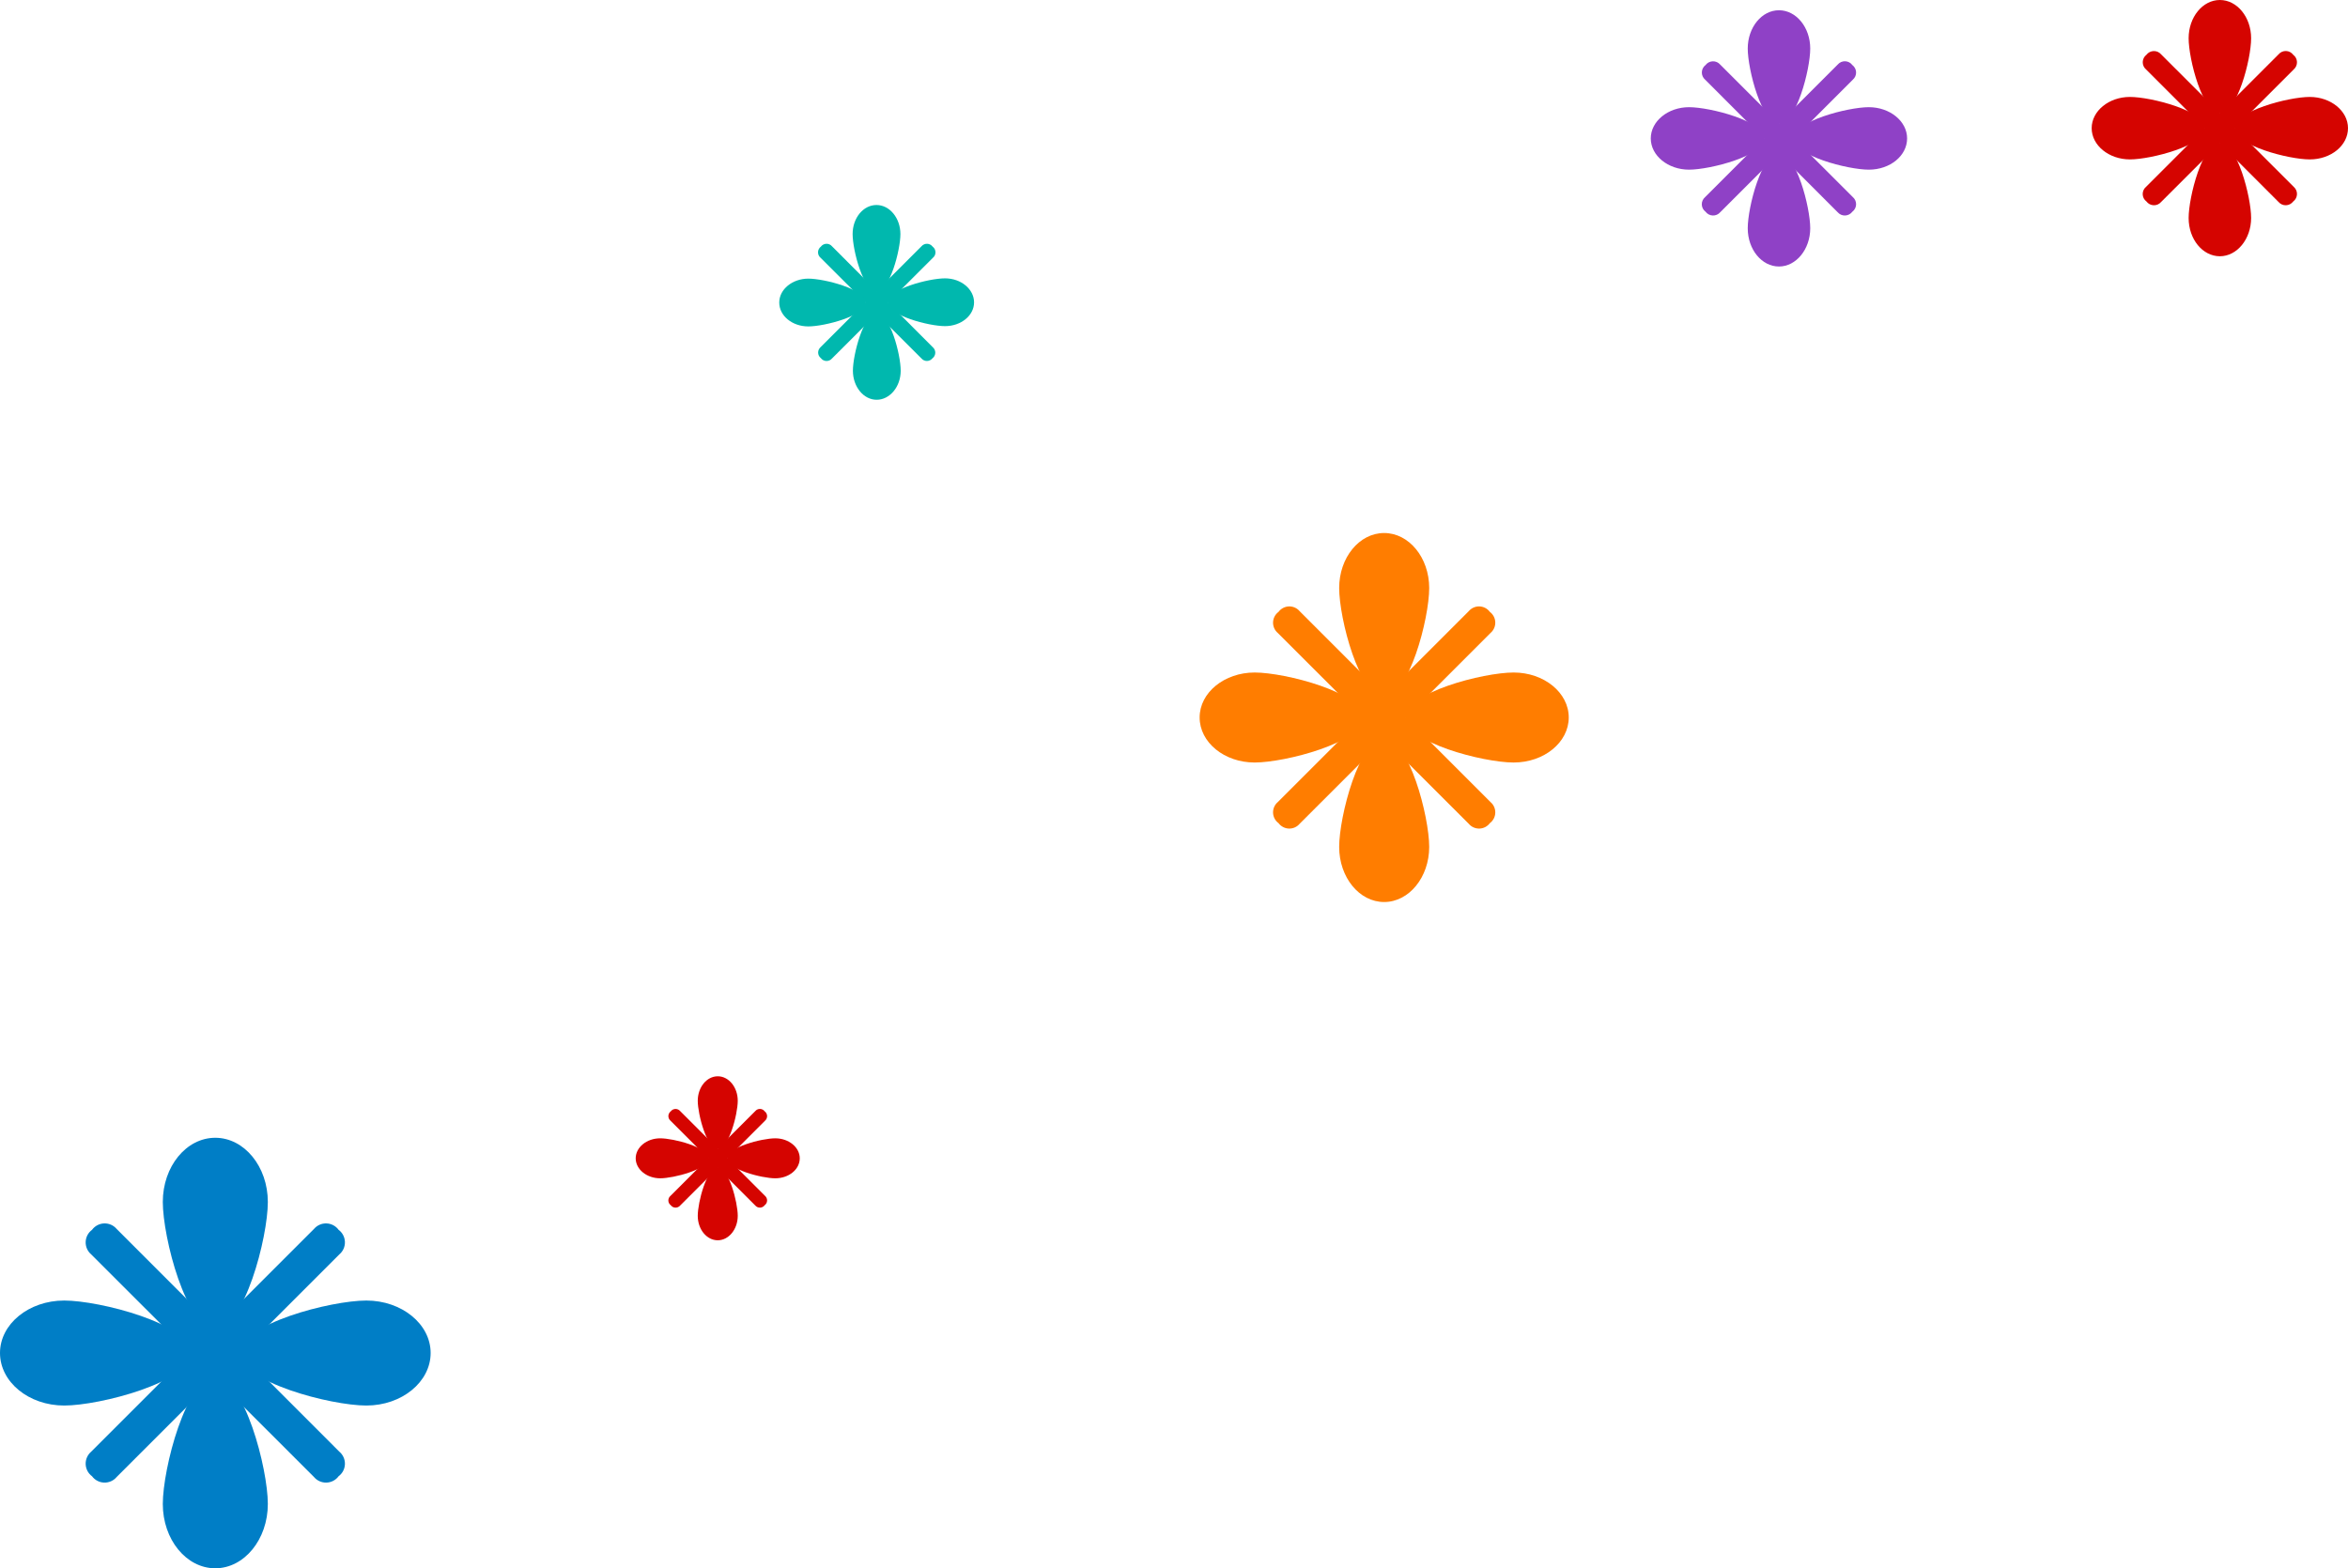 <svg width="229" height="153" viewBox="0 0 229 153" fill="none" xmlns="http://www.w3.org/2000/svg">
<g clip-path="url(#clip0_196_7962)">
<path d="M8.977 144.022C8.791 143.885 8.638 143.708 8.53 143.503C8.423 143.299 8.362 143.072 8.355 142.841C8.347 142.61 8.392 142.38 8.485 142.169C8.579 141.958 8.72 141.77 8.896 141.621L30.621 119.896C30.77 119.72 30.957 119.579 31.169 119.485C31.38 119.392 31.61 119.347 31.841 119.355C32.072 119.362 32.299 119.423 32.503 119.53C32.708 119.638 32.885 119.791 33.022 119.977C33.208 120.115 33.36 120.293 33.467 120.498C33.574 120.703 33.633 120.93 33.64 121.161C33.647 121.392 33.601 121.622 33.507 121.833C33.412 122.044 33.27 122.23 33.093 122.379L11.379 144.093C11.23 144.271 11.044 144.412 10.833 144.506C10.622 144.601 10.392 144.647 10.161 144.64C9.93 144.633 9.703 144.574 9.498 144.467C9.293 144.36 9.115 144.208 8.977 144.022Z" fill="#007EC6"/>
<path d="M8.977 119.977C9.114 119.791 9.292 119.638 9.496 119.53C9.701 119.423 9.927 119.362 10.159 119.355C10.39 119.347 10.62 119.392 10.831 119.485C11.042 119.579 11.23 119.72 11.379 119.896L33.093 141.621C33.27 141.769 33.412 141.956 33.507 142.167C33.601 142.378 33.647 142.608 33.64 142.839C33.633 143.07 33.574 143.297 33.467 143.501C33.36 143.706 33.208 143.885 33.022 144.022C32.885 144.208 32.706 144.36 32.502 144.467C32.297 144.574 32.07 144.633 31.839 144.64C31.608 144.647 31.378 144.601 31.167 144.506C30.956 144.412 30.769 144.271 30.621 144.093L8.896 122.379C8.72 122.23 8.579 122.042 8.485 121.831C8.392 121.62 8.347 121.39 8.355 121.159C8.362 120.927 8.423 120.701 8.53 120.496C8.638 120.292 8.791 120.114 8.977 119.977Z" fill="#007EC6"/>
<path d="M15.878 146.728C15.878 143.273 18.168 134.396 20.995 134.396C23.822 134.396 26.122 143.273 26.122 146.728C26.122 150.183 23.822 153 20.995 153C18.168 153 15.878 150.193 15.878 146.728Z" fill="#007EC6"/>
<path d="M26.122 117.262C26.122 120.727 23.822 129.604 20.995 129.604C18.168 129.604 15.878 120.727 15.878 117.262C15.878 113.797 18.168 111 20.995 111C23.822 111 26.122 113.807 26.122 117.262Z" fill="#007EC6"/>
<path d="M6.262 126.878C9.727 126.878 18.604 129.168 18.604 131.995C18.604 134.822 9.727 137.122 6.262 137.122C2.797 137.122 -0 134.822 -0 131.995C-0 129.168 2.807 126.878 6.262 126.878Z" fill="#007EC6"/>
<path d="M35.728 137.122C32.273 137.122 23.396 134.822 23.396 131.995C23.396 129.168 32.273 126.878 35.728 126.878C39.183 126.878 42 129.168 42 131.995C42 134.822 39.193 137.122 35.728 137.122Z" fill="#007EC6"/>
</g>
<g clip-path="url(#clip1_196_7962)">
<path d="M124.695 80.305C124.535 80.188 124.404 80.035 124.312 79.86C124.219 79.685 124.168 79.491 124.161 79.293C124.155 79.094 124.193 78.897 124.273 78.716C124.354 78.535 124.474 78.375 124.626 78.247L143.247 59.626C143.375 59.474 143.535 59.354 143.716 59.273C143.897 59.193 144.095 59.155 144.293 59.161C144.491 59.168 144.685 59.219 144.86 59.312C145.035 59.404 145.188 59.535 145.305 59.695C145.464 59.813 145.594 59.966 145.686 60.142C145.778 60.317 145.829 60.511 145.834 60.71C145.84 60.908 145.801 61.105 145.72 61.285C145.639 61.466 145.518 61.626 145.366 61.754L126.754 80.366C126.626 80.518 126.466 80.639 126.285 80.72C126.105 80.801 125.908 80.84 125.71 80.834C125.511 80.829 125.317 80.778 125.142 80.686C124.966 80.594 124.813 80.464 124.695 80.305Z" fill="#FF7D00"/>
<path d="M124.695 59.695C124.813 59.535 124.965 59.404 125.14 59.312C125.315 59.219 125.509 59.168 125.707 59.161C125.906 59.155 126.103 59.193 126.284 59.273C126.465 59.354 126.626 59.474 126.754 59.626L145.366 78.247C145.518 78.374 145.639 78.534 145.72 78.715C145.801 78.896 145.84 79.093 145.834 79.291C145.829 79.489 145.778 79.683 145.686 79.859C145.594 80.034 145.464 80.187 145.305 80.305C145.187 80.464 145.034 80.594 144.859 80.686C144.683 80.778 144.489 80.829 144.291 80.834C144.092 80.84 143.896 80.801 143.715 80.72C143.534 80.639 143.374 80.518 143.247 80.366L124.626 61.754C124.474 61.626 124.354 61.465 124.273 61.284C124.193 61.103 124.155 60.906 124.161 60.708C124.168 60.509 124.219 60.315 124.312 60.14C124.404 59.965 124.535 59.812 124.695 59.695Z" fill="#FF7D00"/>
<path d="M130.609 82.624C130.609 79.662 132.572 72.054 134.995 72.054C137.419 72.054 139.39 79.662 139.39 82.624C139.39 85.585 137.419 88 134.995 88C132.572 88 130.609 85.594 130.609 82.624Z" fill="#FF7D00"/>
<path d="M139.39 57.367C139.39 60.338 137.419 67.946 134.995 67.946C132.572 67.946 130.609 60.338 130.609 57.367C130.609 54.397 132.572 52 134.995 52C137.419 52 139.39 54.406 139.39 57.367Z" fill="#FF7D00"/>
<path d="M122.367 65.609C125.338 65.609 132.946 67.572 132.946 69.995C132.946 72.419 125.338 74.39 122.367 74.39C119.397 74.39 117 72.419 117 69.995C117 67.572 119.406 65.609 122.367 65.609Z" fill="#FF7D00"/>
<path d="M147.624 74.39C144.662 74.39 137.054 72.419 137.054 69.995C137.054 67.572 144.662 65.609 147.624 65.609C150.586 65.609 153 67.572 153 69.995C153 72.419 150.594 74.39 147.624 74.39Z" fill="#FF7D00"/>
</g>
<g clip-path="url(#clip2_196_7962)">
<path d="M65.42 117.58C65.349 117.528 65.291 117.46 65.25 117.382C65.209 117.304 65.187 117.217 65.184 117.129C65.182 117.041 65.199 116.954 65.235 116.873C65.272 116.793 65.326 116.722 65.393 116.666L73.665 108.393C73.722 108.326 73.793 108.272 73.873 108.235C73.954 108.199 74.041 108.182 74.129 108.184C74.217 108.187 74.304 108.209 74.382 108.25C74.46 108.291 74.528 108.349 74.58 108.42C74.65 108.472 74.708 108.54 74.749 108.618C74.789 108.696 74.812 108.782 74.815 108.869C74.818 108.957 74.801 109.044 74.766 109.125C74.731 109.205 74.678 109.277 74.612 109.334L66.334 117.612C66.277 117.678 66.205 117.731 66.125 117.766C66.044 117.801 65.957 117.818 65.869 117.815C65.782 117.812 65.696 117.789 65.618 117.749C65.54 117.708 65.472 117.65 65.42 117.58Z" fill="#D50400"/>
<path d="M65.42 108.42C65.473 108.35 65.541 108.293 65.619 108.252C65.697 108.212 65.783 108.19 65.871 108.187C65.958 108.185 66.046 108.202 66.126 108.238C66.206 108.273 66.277 108.326 66.334 108.393L74.612 116.666C74.678 116.723 74.731 116.794 74.766 116.875C74.801 116.955 74.818 117.043 74.815 117.13C74.812 117.218 74.789 117.304 74.749 117.382C74.708 117.46 74.65 117.527 74.58 117.58C74.527 117.65 74.46 117.708 74.382 117.749C74.304 117.789 74.218 117.812 74.13 117.815C74.043 117.818 73.955 117.801 73.875 117.766C73.794 117.731 73.723 117.678 73.665 117.612L65.393 109.334C65.326 109.277 65.273 109.206 65.238 109.126C65.202 109.046 65.185 108.958 65.187 108.871C65.19 108.783 65.212 108.697 65.252 108.619C65.293 108.541 65.35 108.473 65.42 108.42Z" fill="#D50400"/>
<path d="M68.052 118.611C68.052 117.295 68.924 113.912 70.003 113.912C71.081 113.912 71.953 117.3 71.953 118.611C71.953 119.922 71.076 121 70.003 121C68.93 121 68.052 119.943 68.052 118.611Z" fill="#D50400"/>
<path d="M71.953 107.389C71.953 108.705 71.076 112.088 70.003 112.088C68.93 112.088 68.052 108.705 68.052 107.389C68.052 106.073 68.924 105 70.003 105C71.081 105 71.953 106.073 71.953 107.389Z" fill="#D50400"/>
<path d="M64.389 111.052C65.706 111.052 69.088 111.924 69.088 113.003C69.088 114.081 65.706 114.953 64.389 114.953C63.073 114.953 62 114.076 62 113.003C62 111.93 63.073 111.052 64.389 111.052Z" fill="#D50400"/>
<path d="M75.611 114.953C74.295 114.953 70.912 114.076 70.912 113.003C70.912 111.93 74.3 111.052 75.611 111.052C76.922 111.052 78 111.924 78 113.003C78 114.081 76.943 114.953 75.611 114.953Z" fill="#D50400"/>
</g>
<g clip-path="url(#clip3_196_7962)">
<path d="M209.344 19.657C209.233 19.575 209.142 19.469 209.078 19.347C209.015 19.225 208.979 19.09 208.976 18.952C208.972 18.814 208.999 18.678 209.056 18.552C209.112 18.427 209.197 18.316 209.302 18.228L222.228 5.302C222.316 5.197 222.427 5.112 222.552 5.056C222.678 4.999 222.815 4.972 222.952 4.976C223.09 4.979 223.225 5.015 223.347 5.078C223.469 5.142 223.575 5.233 223.657 5.344C223.766 5.426 223.856 5.532 223.92 5.653C223.984 5.775 224.019 5.909 224.024 6.046C224.029 6.183 224.003 6.32 223.948 6.445C223.893 6.571 223.81 6.683 223.706 6.772L210.772 19.706C210.683 19.81 210.571 19.892 210.445 19.948C210.32 20.003 210.183 20.029 210.046 20.024C209.909 20.019 209.775 19.984 209.653 19.92C209.532 19.857 209.426 19.766 209.344 19.657Z" fill="#D50400"/>
<path d="M209.344 5.344C209.426 5.234 209.533 5.145 209.655 5.082C209.777 5.019 209.911 4.985 210.048 4.981C210.185 4.977 210.322 5.003 210.447 5.059C210.572 5.115 210.684 5.198 210.772 5.302L223.706 18.228C223.81 18.317 223.893 18.429 223.948 18.555C224.003 18.68 224.029 18.817 224.024 18.954C224.019 19.091 223.984 19.225 223.92 19.347C223.856 19.469 223.766 19.574 223.657 19.657C223.574 19.766 223.469 19.857 223.347 19.92C223.225 19.984 223.091 20.019 222.954 20.024C222.817 20.029 222.68 20.003 222.555 19.948C222.429 19.892 222.317 19.81 222.228 19.706L209.302 6.772C209.198 6.684 209.115 6.572 209.059 6.447C209.003 6.322 208.977 6.185 208.981 6.048C208.985 5.911 209.019 5.777 209.082 5.655C209.145 5.533 209.234 5.426 209.344 5.344Z" fill="#D50400"/>
<path d="M213.457 21.267C213.457 19.21 214.819 13.925 216.504 13.925C218.189 13.925 219.552 19.219 219.552 21.267C219.552 23.315 218.181 25 216.504 25C214.828 25 213.457 23.348 213.457 21.267Z" fill="#D50400"/>
<path d="M219.552 3.733C219.552 5.789 218.181 11.075 216.504 11.075C214.828 11.075 213.457 5.789 213.457 3.733C213.457 1.676 214.819 -0 216.504 -0C218.189 -0 219.552 1.676 219.552 3.733Z" fill="#D50400"/>
<path d="M207.733 9.457C209.789 9.457 215.075 10.819 215.075 12.504C215.075 14.189 209.789 15.552 207.733 15.552C205.676 15.552 204 14.181 204 12.504C204 10.828 205.676 9.457 207.733 9.457Z" fill="#D50400"/>
<path d="M225.267 15.552C223.21 15.552 217.925 14.181 217.925 12.504C217.925 10.828 223.219 9.457 225.267 9.457C227.315 9.457 229 10.819 229 12.504C229 14.189 227.348 15.552 225.267 15.552Z" fill="#D50400"/>
</g>
<g clip-path="url(#clip4_196_7962)">
<path d="M166.344 20.657C166.233 20.575 166.142 20.469 166.078 20.347C166.015 20.225 165.979 20.09 165.976 19.952C165.972 19.814 165.999 19.678 166.056 19.552C166.112 19.427 166.197 19.316 166.302 19.228L179.228 6.302C179.316 6.197 179.427 6.112 179.552 6.056C179.678 5.999 179.815 5.972 179.952 5.976C180.09 5.979 180.225 6.015 180.347 6.078C180.469 6.142 180.575 6.233 180.657 6.344C180.766 6.426 180.856 6.532 180.92 6.653C180.984 6.775 181.019 6.909 181.024 7.046C181.029 7.183 181.003 7.32 180.948 7.445C180.893 7.571 180.81 7.683 180.706 7.772L167.772 20.706C167.683 20.81 167.571 20.892 167.445 20.948C167.32 21.003 167.183 21.029 167.046 21.024C166.909 21.019 166.775 20.984 166.653 20.92C166.532 20.857 166.426 20.766 166.344 20.657Z" fill="#8F41C6"/>
<path d="M166.344 6.344C166.426 6.234 166.533 6.145 166.655 6.082C166.777 6.019 166.911 5.985 167.048 5.981C167.185 5.977 167.322 6.003 167.447 6.059C167.572 6.115 167.684 6.198 167.772 6.302L180.706 19.228C180.81 19.317 180.893 19.429 180.948 19.555C181.003 19.68 181.029 19.817 181.024 19.954C181.019 20.091 180.984 20.225 180.92 20.347C180.856 20.469 180.766 20.574 180.657 20.657C180.574 20.766 180.469 20.857 180.347 20.92C180.225 20.984 180.091 21.019 179.954 21.024C179.817 21.029 179.68 21.003 179.555 20.948C179.429 20.892 179.317 20.81 179.228 20.706L166.302 7.772C166.198 7.684 166.115 7.572 166.059 7.447C166.003 7.322 165.977 7.185 165.981 7.048C165.985 6.911 166.019 6.777 166.082 6.655C166.145 6.533 166.234 6.426 166.344 6.344Z" fill="#8F41C6"/>
<path d="M170.457 22.267C170.457 20.21 171.819 14.925 173.504 14.925C175.189 14.925 176.552 20.219 176.552 22.267C176.552 24.315 175.181 26 173.504 26C171.828 26 170.457 24.348 170.457 22.267Z" fill="#8F41C6"/>
<path d="M176.552 4.733C176.552 6.789 175.181 12.075 173.504 12.075C171.828 12.075 170.457 6.789 170.457 4.733C170.457 2.676 171.819 1 173.504 1C175.189 1 176.552 2.676 176.552 4.733Z" fill="#8F41C6"/>
<path d="M164.733 10.457C166.789 10.457 172.075 11.819 172.075 13.504C172.075 15.189 166.789 16.552 164.733 16.552C162.676 16.552 161 15.181 161 13.504C161 11.828 162.676 10.457 164.733 10.457Z" fill="#8F41C6"/>
<path d="M182.267 16.552C180.21 16.552 174.925 15.181 174.925 13.504C174.925 11.828 180.219 10.457 182.267 10.457C184.315 10.457 186 11.819 186 13.504C186 15.189 184.348 16.552 182.267 16.552Z" fill="#8F41C6"/>
</g>
<g clip-path="url(#clip5_196_7962)">
<path d="M80.06 34.94C79.98 34.877 79.914 34.797 79.868 34.707C79.822 34.616 79.796 34.516 79.793 34.414C79.79 34.312 79.81 34.211 79.85 34.117C79.891 34.023 79.951 33.94 80.027 33.872L89.872 24.027C89.94 23.948 90.024 23.884 90.12 23.842C90.215 23.799 90.319 23.779 90.423 23.782C90.528 23.785 90.63 23.812 90.723 23.86C90.815 23.908 90.896 23.977 90.959 24.06C91.042 24.123 91.111 24.203 91.159 24.296C91.207 24.389 91.233 24.491 91.237 24.595C91.24 24.7 91.219 24.803 91.177 24.899C91.134 24.994 91.071 25.079 90.991 25.146L81.146 34.972C81.079 35.052 80.994 35.116 80.899 35.158C80.803 35.201 80.7 35.221 80.595 35.218C80.491 35.215 80.388 35.188 80.296 35.14C80.203 35.092 80.123 35.023 80.06 34.94Z" fill="#00B8AE"/>
<path d="M80.06 24.06C80.123 23.977 80.203 23.908 80.296 23.86C80.389 23.812 80.491 23.785 80.595 23.782C80.7 23.779 80.803 23.799 80.899 23.842C80.994 23.884 81.079 23.948 81.146 24.028L90.972 33.873C91.052 33.94 91.116 34.025 91.158 34.12C91.201 34.215 91.221 34.319 91.218 34.423C91.215 34.528 91.188 34.63 91.14 34.723C91.092 34.815 91.023 34.896 90.94 34.959C90.876 35.038 90.795 35.102 90.703 35.146C90.612 35.191 90.511 35.214 90.409 35.216C90.308 35.217 90.207 35.196 90.114 35.154C90.021 35.112 89.939 35.05 89.872 34.973L80.028 25.146C79.948 25.079 79.884 24.994 79.842 24.899C79.799 24.803 79.779 24.7 79.782 24.595C79.785 24.491 79.812 24.389 79.86 24.296C79.908 24.203 79.977 24.123 80.06 24.06Z" fill="#00B8AE"/>
<path d="M83.183 36.166C83.183 34.6 84.223 30.572 85.514 30.572C86.805 30.572 87.845 34.59 87.845 36.166C87.845 37.741 86.777 39 85.5 39C84.223 39 83.183 37.732 83.183 36.166Z" fill="#00B8AE"/>
<path d="M87.817 22.834C87.817 24.4 86.777 28.428 85.486 28.428C84.195 28.428 83.156 24.41 83.156 22.834C83.156 21.259 84.195 20 85.486 20C86.777 20 87.817 21.286 87.817 22.834Z" fill="#00B8AE"/>
<path d="M78.834 27.183C80.4 27.183 84.428 28.218 84.428 29.514C84.428 30.81 80.41 31.845 78.834 31.845C77.258 31.845 76 30.805 76 29.514C76 28.223 77.286 27.183 78.834 27.183Z" fill="#00B8AE"/>
<path d="M92.166 31.817C90.6 31.817 86.572 30.777 86.572 29.486C86.572 28.195 90.59 27.155 92.166 27.155C93.741 27.155 95 28.218 95 29.5C95 30.782 93.732 31.817 92.166 31.817Z" fill="#00B8AE"/>
</g>
<defs>
<clipPath id="clip0_196_7962">
<rect width="42" height="42" fill="white" transform="translate(42 153) rotate(-180)"/>
</clipPath>
<clipPath id="clip1_196_7962">
<rect width="36" height="36" fill="white" transform="translate(153 88) rotate(-180)"/>
</clipPath>
<clipPath id="clip2_196_7962">
<rect width="16" height="16" fill="white" transform="translate(78 121) rotate(-180)"/>
</clipPath>
<clipPath id="clip3_196_7962">
<rect width="25" height="25" fill="white" transform="translate(229 25) rotate(-180)"/>
</clipPath>
<clipPath id="clip4_196_7962">
<rect width="25" height="25" fill="white" transform="translate(186 26) rotate(-180)"/>
</clipPath>
<clipPath id="clip5_196_7962">
<rect width="19" height="19" fill="white" transform="translate(95 39) rotate(-180)"/>
</clipPath>
</defs>
</svg>
